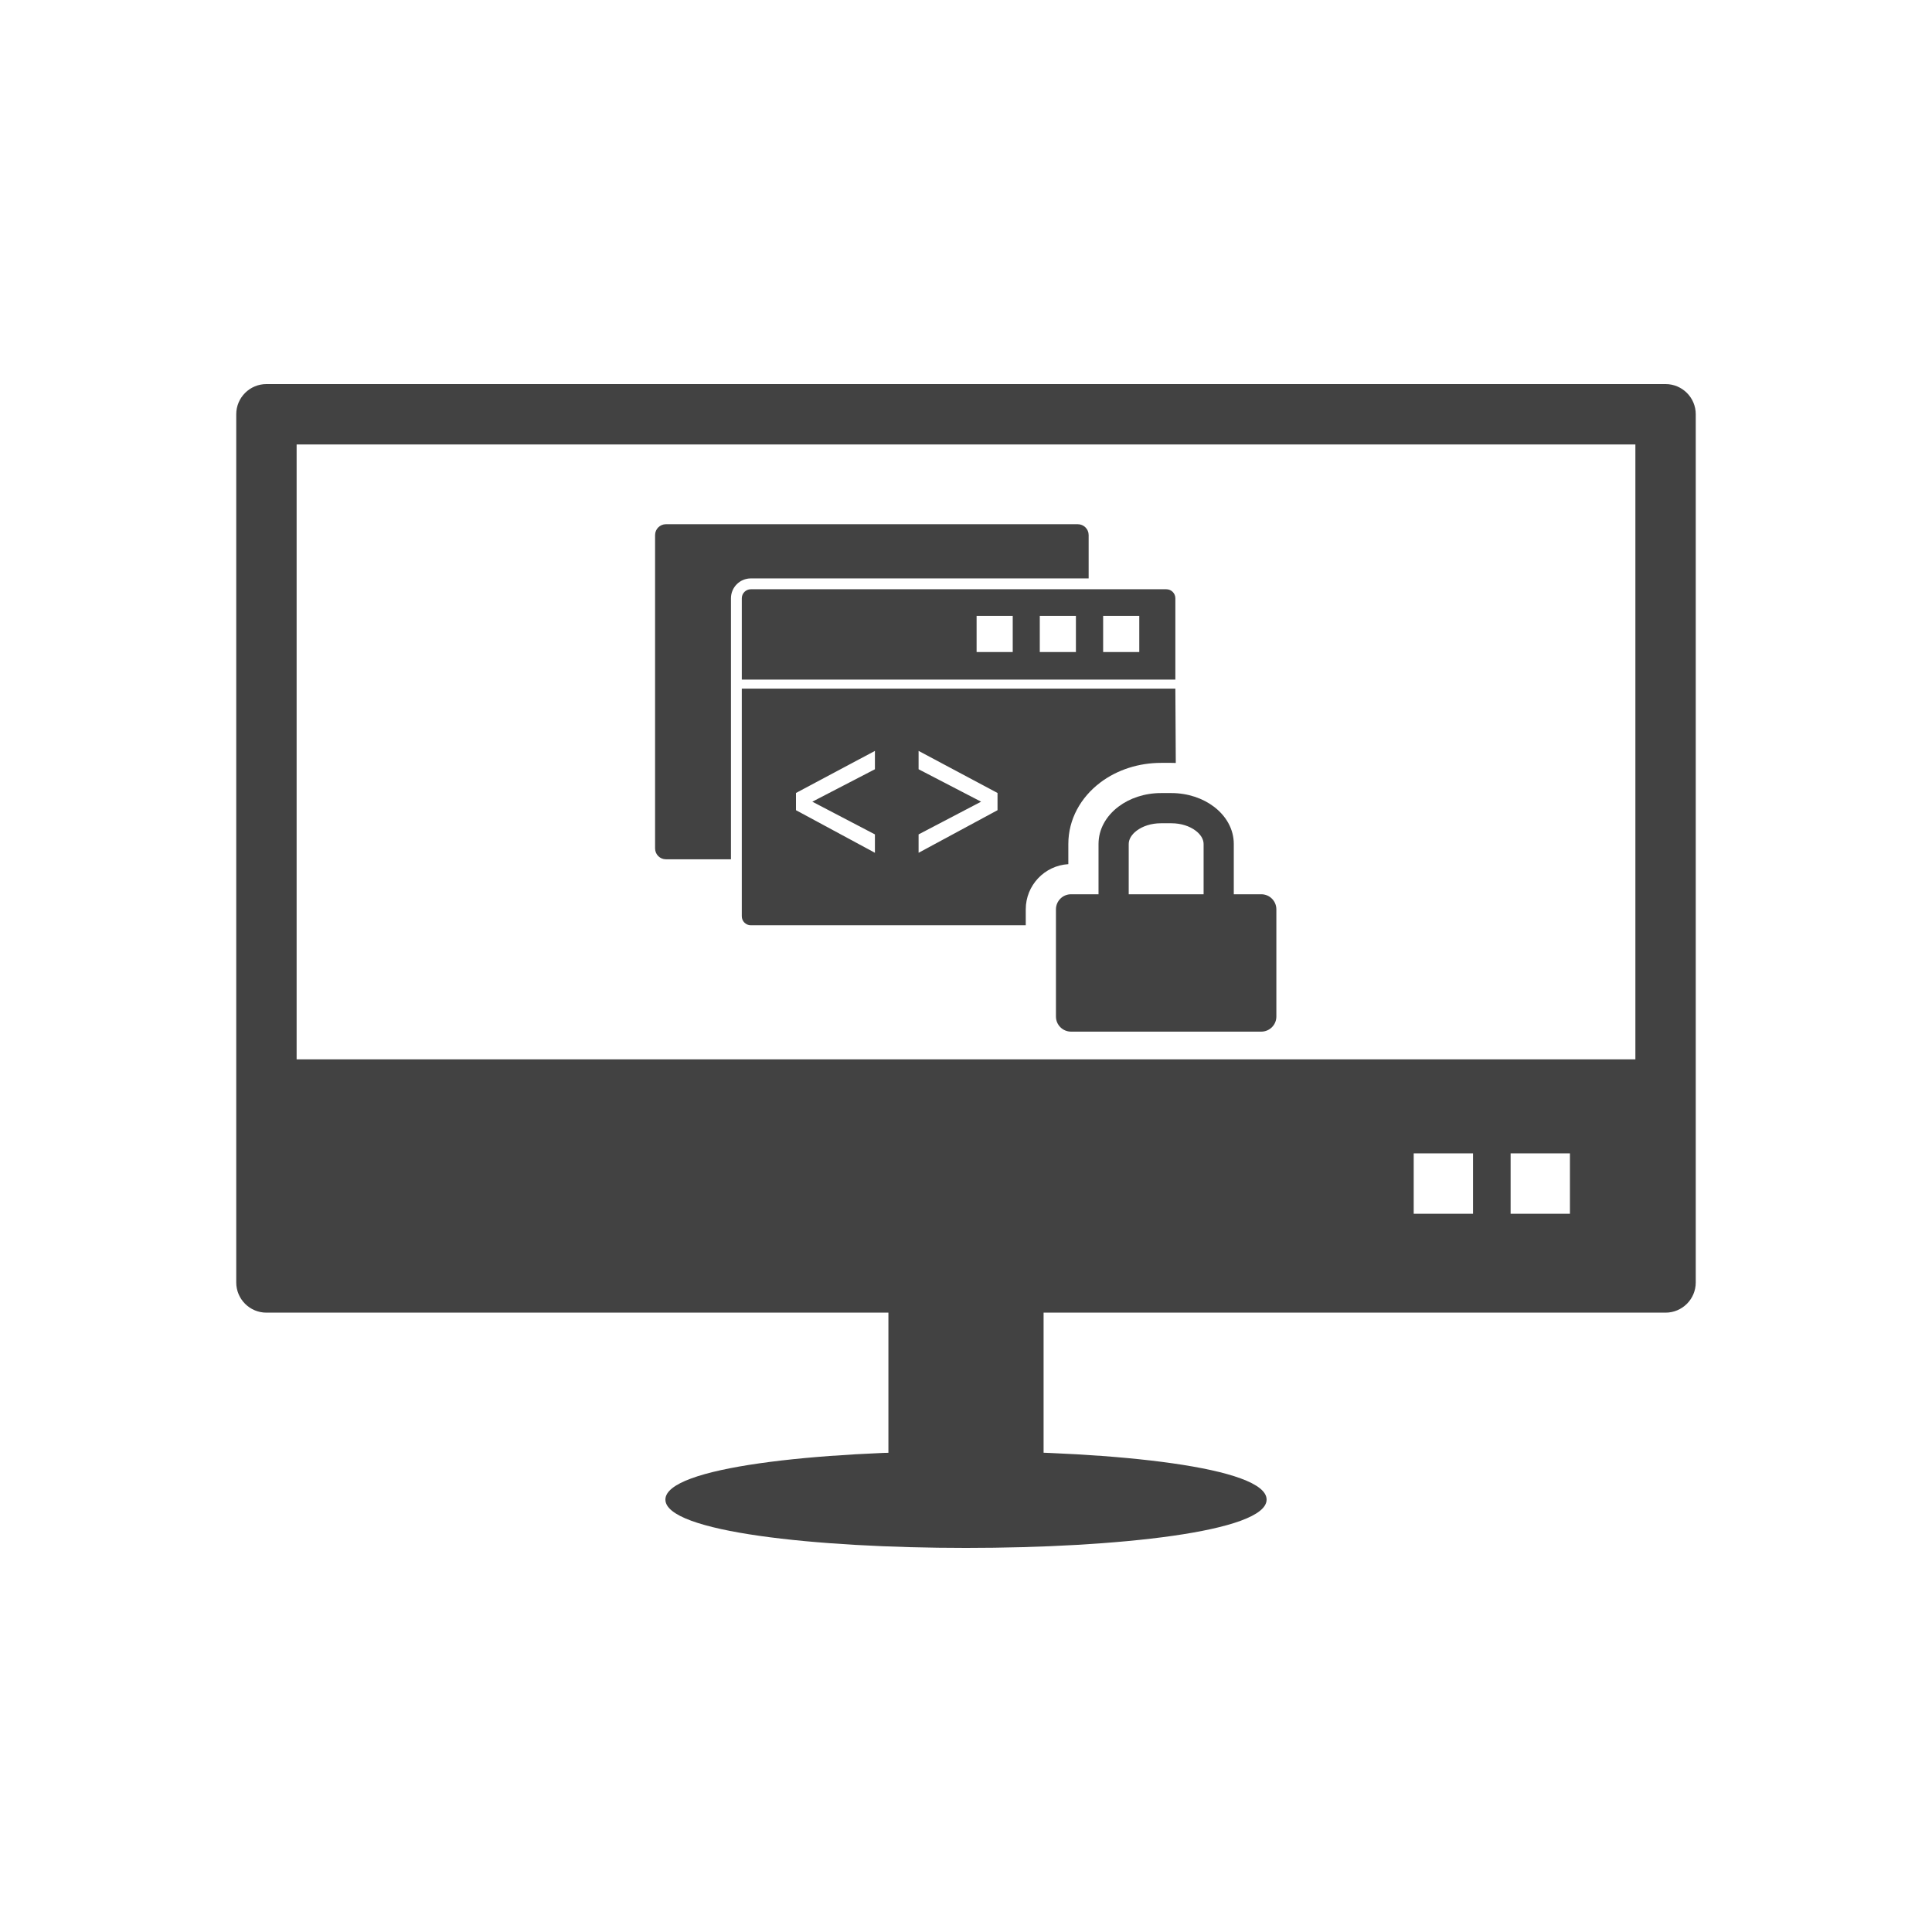 <?xml version="1.0" encoding="UTF-8"?>
<!DOCTYPE svg PUBLIC "-//W3C//DTD SVG 1.1//EN" "http://www.w3.org/Graphics/SVG/1.1/DTD/svg11.dtd">
<!-- Creator: CorelDRAW -->
<svg xmlns="http://www.w3.org/2000/svg" xml:space="preserve" width="2048px" height="2048px" style="shape-rendering:geometricPrecision; text-rendering:geometricPrecision; image-rendering:optimizeQuality; fill-rule:evenodd; clip-rule:evenodd"
viewBox="0 0 2048 2048"
 xmlns:xlink="http://www.w3.org/1999/xlink">
 <defs>
  <style type="text/css">
   <![CDATA[
    .fil2 {fill:none}
    .fil0 {fill:#424242}
    .fil1 {fill:#424242;fill-rule:nonzero}
   ]]>
  </style>
 </defs>
 <g id="Layer_x0020_1">
  <path class="fil0" d="M1245.93 729.961l0.452 78.821c-1.556,-0.065 -3.112,-0.098 -4.669,-0.098l-11.078 0c-22.925,0 -46.022,7.005 -64.373,20.911 -20.678,15.671 -33.781,38.906 -33.781,65.098l0 21.343c-25.165,1.485 -45.133,22.382 -45.133,47.916l0 16.872 -5.511 0.001 -285.929 0c-5.288,0 -9.575,-4.287 -9.575,-9.575l0 -241.289 459.596 0zm-188.514 128.881l-83.669 45.147 0 -19.492 66.259 -34.677 -66.259 -34.38 0 -19.454 83.669 44.589 0 18.267zm-213.632 0l0 -18.267 83.669 -44.589 0 19.454 -66.349 34.38 66.349 34.677 0 19.492 -83.669 -45.147z"/>
  <path class="fil1" d="M1102.21 652.873l0 38.298 38.3 0 0 -38.298 -38.3 0zm-66.972 38.298l38.298 0 0 -38.298 -38.298 0 0 38.298zm134.139 -38.298l0 38.298 38.3 0 0 -38.298 -38.3 0zm-373.465 -28.237l440.445 0c5.288,0 9.575,4.287 9.575,9.575l0 86.174 -459.596 0 0 -86.174c0,-5.288 4.287,-9.575 9.575,-9.575z"/>
  <path class="fil1" d="M774.846 634.211c0,-11.629 9.435,-21.065 21.065,-21.065l358.101 0 0 -45.959c0,-6.346 -5.145,-11.49 -11.49,-11.49l-436.615 0c-6.346,0 -11.491,5.144 -11.491,11.49l0 332.207c0,6.346 5.145,11.49 11.491,11.49l68.939 0c0,-92.224 0,-184.448 0,-276.672z"/>
  <g id="_489067664">
   <path id="_489068024" class="fil0" d="M282.429 407.136l1483.14 0c17.673,0 32.001,14.328 32.001,32.001l0 920.326c0,17.673 -14.328,32.001 -32.001,32.001l-1483.14 0c-17.673,0 -32.001,-14.328 -32.001,-32.001l0 -920.326c0,-17.673 14.328,-32.001 32.001,-32.001zm1216.15 815.48l62.891 0 0 64.002 -62.891 0 0 -64.002zm102.735 0l62.891 0 0 64.002 -62.891 0 0 -64.002zm132.26 -751.478l-1419.14 0 0 651.808 1419.14 0 0 -651.808z"/>
   <path id="_489068072" class="fil1" d="M1106.25 1359.46c0,-17.673 -36.826,-32.001 -82.249,-32.001 -45.423,0 -82.249,14.328 -82.249,32.001l0 216.9c0,17.673 36.826,32.001 82.249,32.001 45.423,0 82.249,-14.328 82.249,-32.001l0 -216.9z"/>
   <path id="_489067832" class="fil1" d="M705.35 1589.63c0,68.309 637.301,68.309 637.301,0 0,-68.309 -637.301,-68.309 -637.301,0z"/>
  </g>
  <path class="fil1" d="M1307.87 947.951l0 -53.258c0,-15.731 -8.086,-29.725 -21.108,-39.594 -11.737,-8.895 -27.699,-14.415 -45.046,-14.415l-11.078 0c-17.347,0 -33.309,5.52 -45.045,14.415 -13.024,9.869 -21.109,23.862 -21.109,39.594l0 53.258 -29.133 0c-8.836,0 -16,7.165 -16,16l0 113.622c0,8.836 7.165,16 16,16l201.65 0c8.836,0 16,-7.165 16,-16l0 -113.622c0,-8.836 -7.165,-16 -16,-16l-29.132 0zm-111.384 0l0 -53.258c0,-5.173 3.202,-10.187 8.357,-14.094 6.443,-4.883 15.561,-7.915 25.795,-7.915l11.078 0c10.234,0 19.352,3.032 25.797,7.915 5.154,3.907 8.356,8.921 8.356,14.094l0 53.258 -79.383 0z"/>
 </g>
 <rect class="fil2" width="2048" height="2048"/>
</svg>
